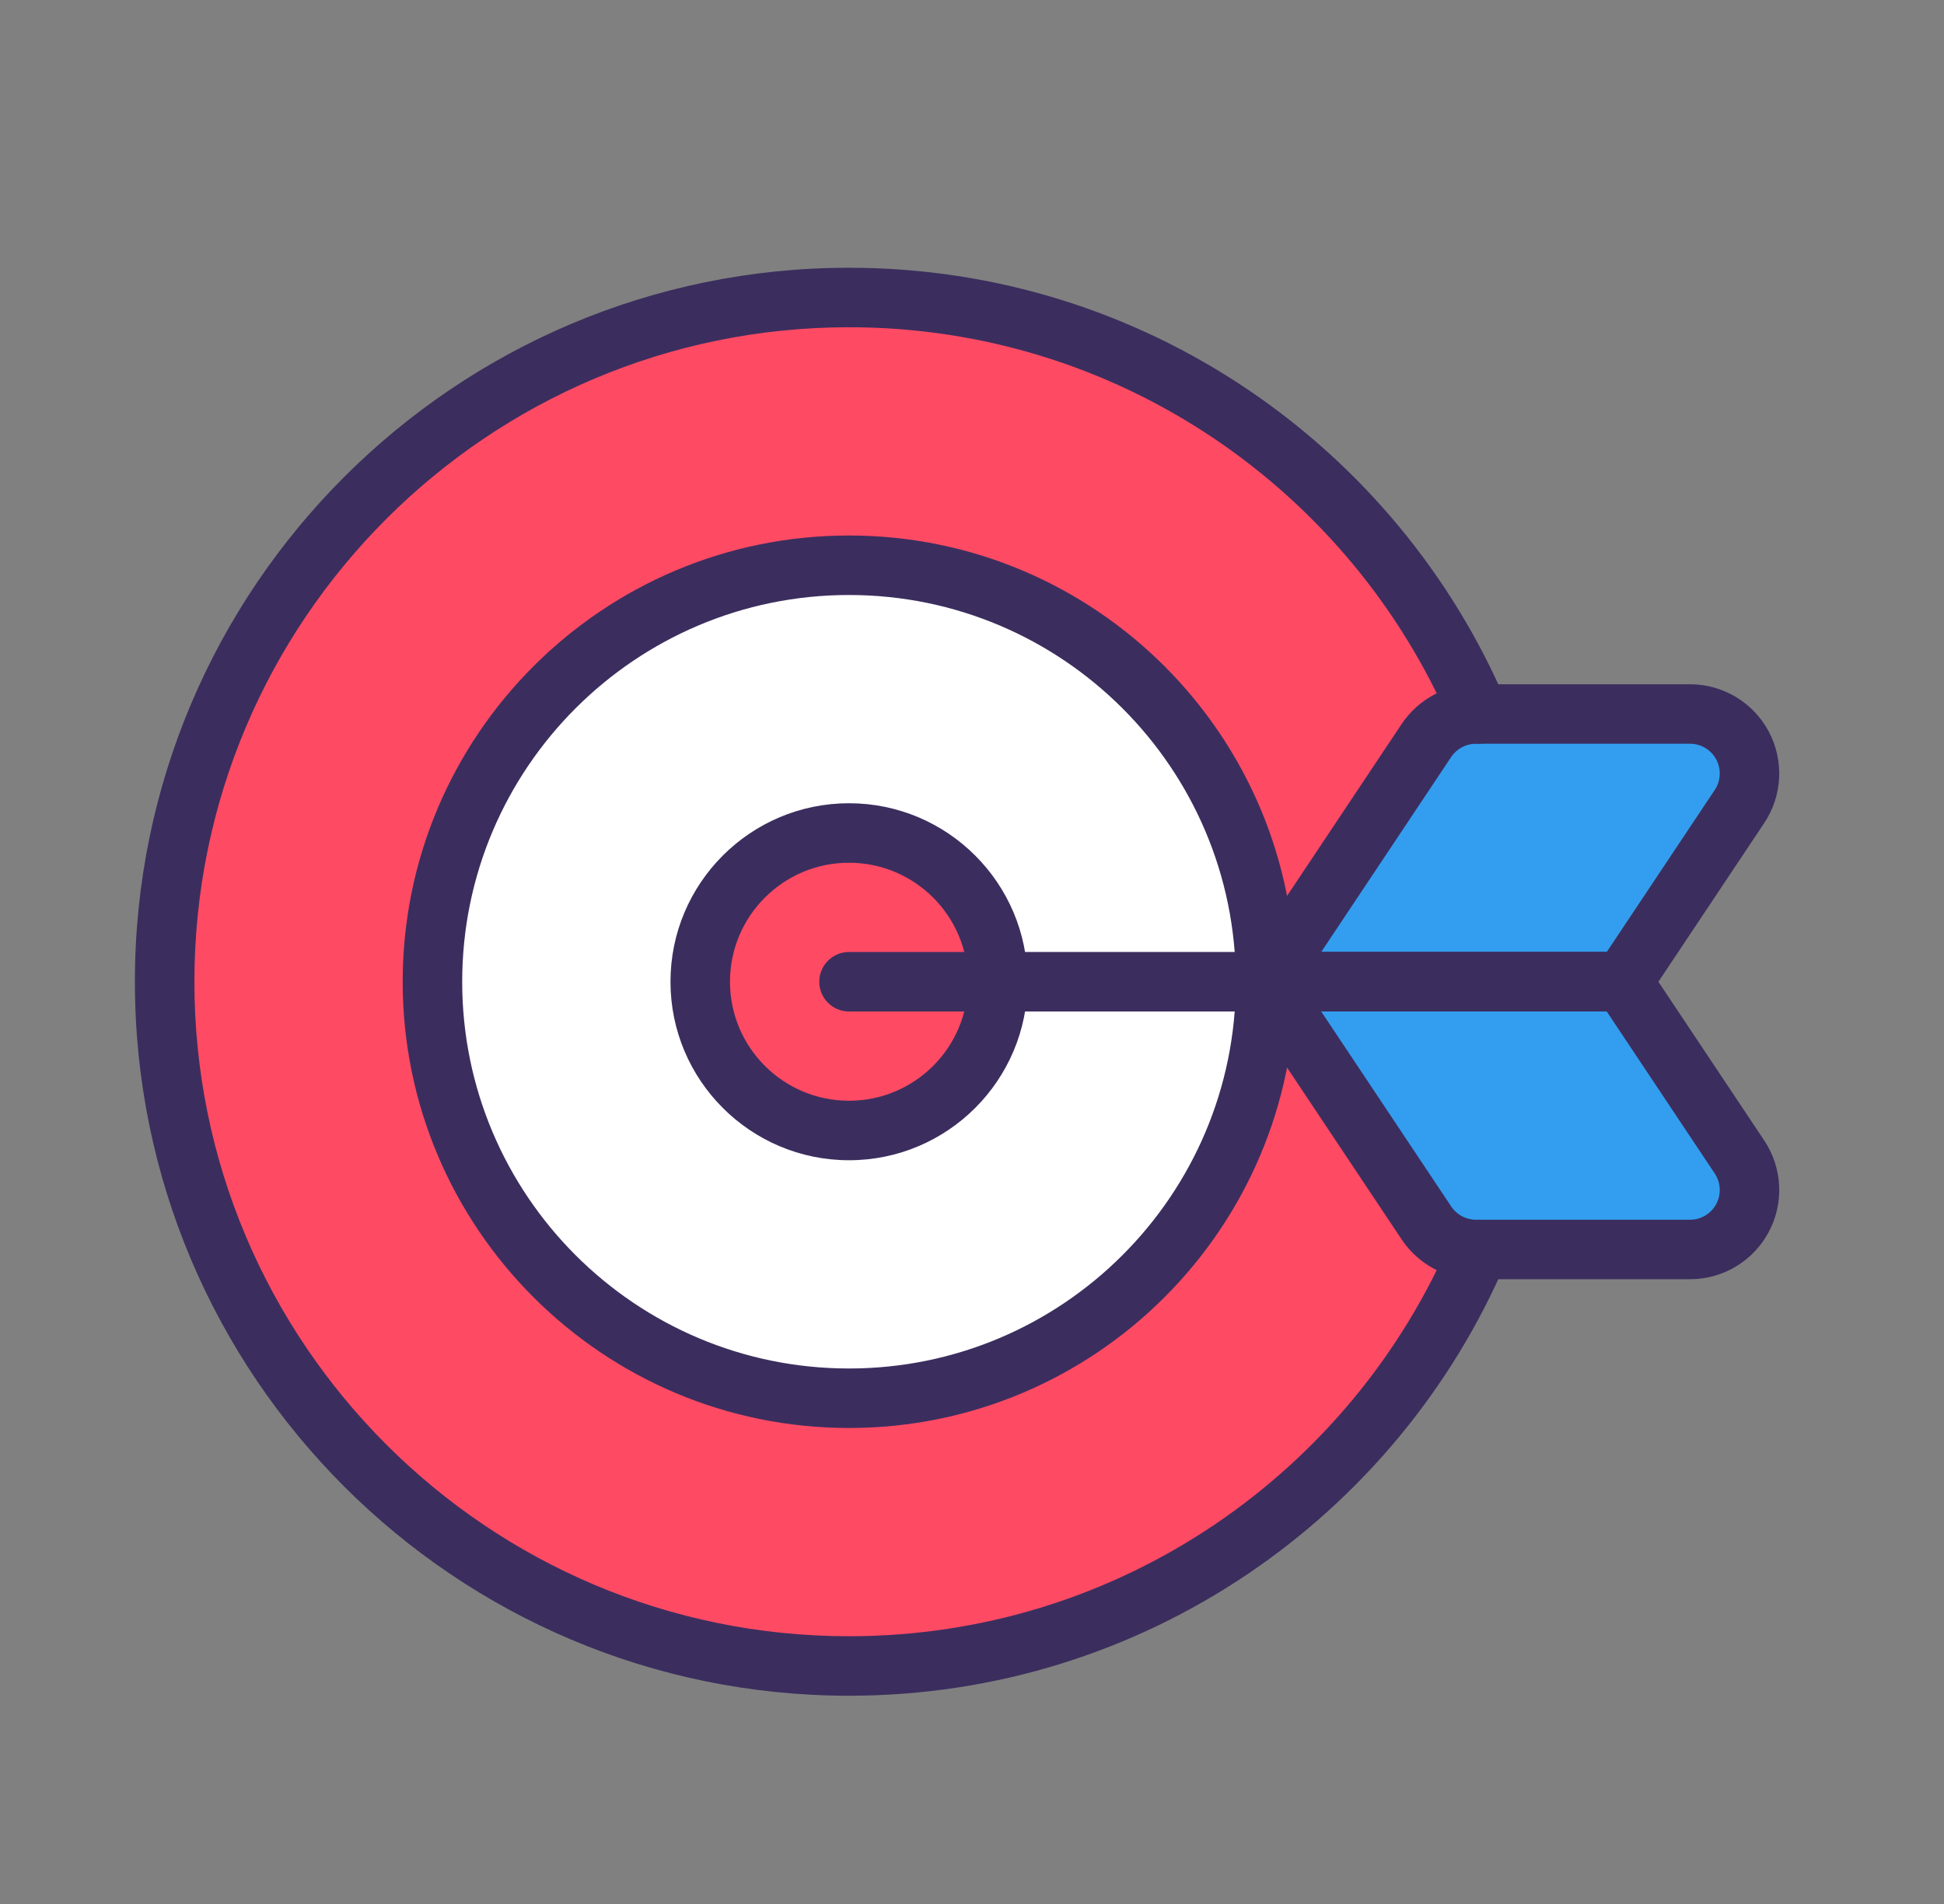 <svg width="49" height="48" viewBox="0 0 49 48" fill="none" xmlns="http://www.w3.org/2000/svg">
<rect x="0" y="0" width="49" height="48" fill="#808080" stroke="none"/>
<path d="M21.4 42C30.927 42 38.65 34.277 38.65 24.75C38.65 15.223 30.927 7.5 21.4 7.5C11.873 7.5 4.15 15.223 4.15 24.75C4.15 34.277 11.873 42 21.4 42Z" fill="#FF4A64"/>
<path d="M21.4 35.25C27.199 35.25 31.9 30.549 31.9 24.75C31.9 18.951 27.199 14.25 21.4 14.25C15.601 14.25 10.9 18.951 10.9 24.75C10.9 30.549 15.601 35.25 21.4 35.25Z" fill="white"/>
<path d="M21.4 28.5C23.471 28.5 25.15 26.821 25.15 24.75C25.15 22.679 23.471 21 21.4 21C19.329 21 17.65 22.679 17.65 24.75C17.65 26.821 19.329 28.5 21.4 28.5Z" fill="#FF4A64"/>
<path fill-rule="evenodd" clip-rule="evenodd" d="M43.845 20.332C44.152 19.872 44.18 19.28 43.919 18.792C43.658 18.305 43.151 18 42.597 18C40.73 18 38.405 18 37.202 18C36.701 18 36.233 18.25 35.954 18.668C34.818 20.372 31.9 24.75 31.9 24.75H40.9C40.9 24.75 42.545 22.283 43.845 20.332ZM43.845 29.168C44.152 29.628 44.18 30.22 43.919 30.708C43.658 31.195 43.151 31.5 42.597 31.5C40.73 31.5 38.405 31.5 37.202 31.5C36.701 31.5 36.233 31.25 35.954 30.832C34.818 29.128 31.9 24.75 31.9 24.75H40.9C40.9 24.75 42.545 27.217 43.845 29.168Z" fill="#339EEF"/>
<path fill-rule="evenodd" clip-rule="evenodd" d="M36.587 31.206C34.072 37.108 28.216 41.25 21.4 41.25C12.293 41.25 4.9 33.856 4.9 24.75C4.9 15.643 12.293 8.25 21.4 8.25C28.216 8.25 34.072 12.392 36.587 18.294C36.749 18.675 37.19 18.852 37.571 18.69C37.952 18.528 38.129 18.087 37.967 17.706C35.224 11.268 28.835 6.75 21.4 6.75C11.465 6.75 3.4 14.816 3.4 24.75C3.4 34.684 11.465 42.75 21.4 42.75C28.835 42.75 35.224 38.232 37.967 31.794C38.129 31.413 37.952 30.972 37.571 30.81C37.19 30.648 36.749 30.825 36.587 31.206Z" fill="#3B2E5E"/>
<path fill-rule="evenodd" clip-rule="evenodd" d="M21.4 13.5C15.191 13.5 10.15 18.541 10.15 24.75C10.15 30.959 15.191 36 21.4 36C27.609 36 32.65 30.959 32.65 24.75C32.65 18.541 27.609 13.5 21.4 13.5ZM21.4 15C26.781 15 31.15 19.369 31.15 24.75C31.15 30.131 26.781 34.5 21.4 34.5C16.019 34.5 11.65 30.131 11.65 24.75C11.65 19.369 16.019 15 21.4 15Z" fill="#3B2E5E"/>
<path fill-rule="evenodd" clip-rule="evenodd" d="M21.4 20.25C18.917 20.25 16.9 22.267 16.9 24.75C16.9 27.233 18.917 29.25 21.4 29.25C23.883 29.25 25.9 27.233 25.9 24.75C25.9 22.267 23.883 20.25 21.4 20.25ZM21.4 21.75C23.056 21.75 24.4 23.094 24.4 24.75C24.4 26.406 23.056 27.75 21.4 27.75C19.744 27.75 18.4 26.406 18.4 24.75C18.4 23.094 19.744 21.75 21.4 21.75ZM44.469 20.748C44.93 20.058 44.972 19.17 44.581 18.438C44.189 17.707 43.427 17.25 42.597 17.25C40.73 17.25 38.405 17.25 37.202 17.25C36.45 17.25 35.748 17.626 35.33 18.252C34.194 19.957 31.276 24.334 31.276 24.334C31.122 24.564 31.108 24.86 31.238 25.104C31.369 25.348 31.623 25.5 31.9 25.5H40.9C41.15 25.5 41.385 25.375 41.524 25.166L44.469 20.748ZM43.221 19.916C43.375 19.686 43.389 19.39 43.259 19.146C43.128 18.902 42.874 18.75 42.597 18.75C40.73 18.75 38.405 18.75 37.202 18.75C36.952 18.75 36.718 18.875 36.578 19.084L33.302 24H40.499L43.221 19.916Z" fill="#3B2E5E"/>
<path fill-rule="evenodd" clip-rule="evenodd" d="M44.469 28.752L41.524 24.334C41.385 24.125 41.151 24 40.9 24H31.9C31.623 24 31.369 24.152 31.239 24.396C31.108 24.64 31.122 24.936 31.276 25.166C31.276 25.166 34.194 29.543 35.331 31.248C35.748 31.874 36.45 32.25 37.203 32.25C38.405 32.25 40.73 32.25 42.597 32.25C43.427 32.25 44.19 31.793 44.581 31.062C44.973 30.33 44.93 29.442 44.469 28.752ZM40.499 25.5H33.302L36.579 30.416C36.718 30.625 36.952 30.75 37.203 30.75C38.405 30.75 40.73 30.75 42.597 30.75C42.874 30.75 43.128 30.598 43.259 30.354C43.389 30.11 43.375 29.814 43.221 29.584L40.499 25.5Z" fill="#3B2E5E"/>
<path fill-rule="evenodd" clip-rule="evenodd" d="M21.4 25.5H40.9C41.314 25.5 41.65 25.164 41.65 24.75C41.65 24.336 41.314 24 40.9 24H21.4C20.986 24 20.65 24.336 20.65 24.75C20.65 25.164 20.986 25.5 21.4 25.5Z" fill="#3B2E5E"/>
</svg>
